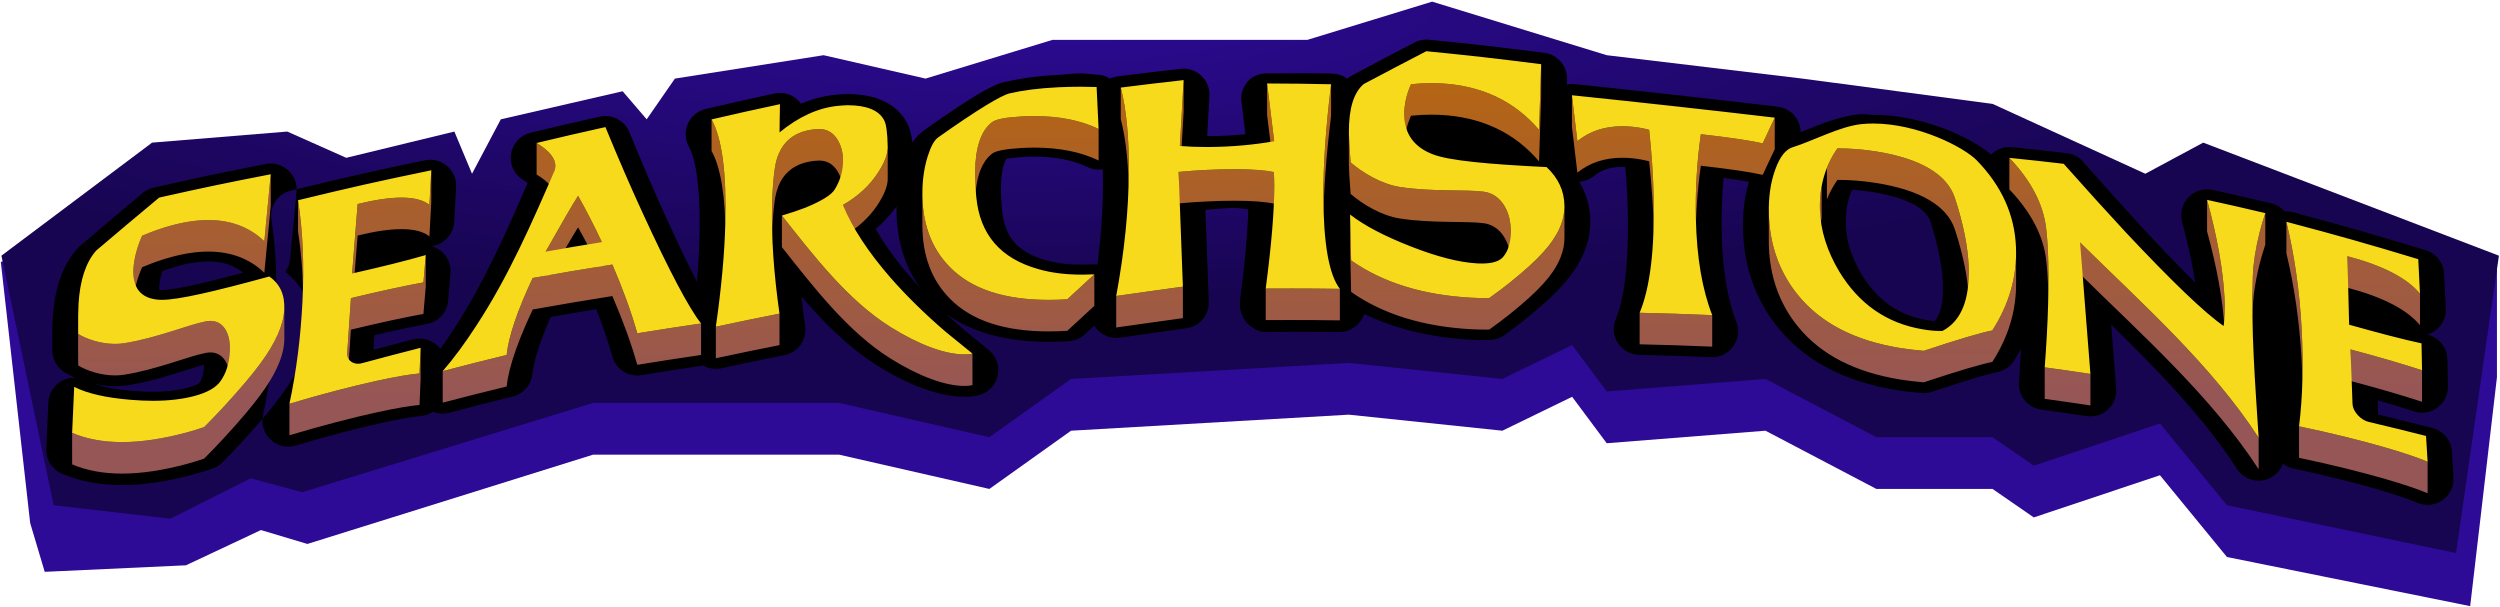 <?xml version="1.0" encoding="UTF-8" standalone="no"?>
<svg width="1186px" height="288px" viewBox="0 0 1186 288" version="1.1" xmlns="http://www.w3.org/2000/svg" xmlns:xlink="http://www.w3.org/1999/xlink">
    <!-- Generator: Sketch 3.8.2 (29753) - http://www.bohemiancoding.com/sketch -->
    <title>searchstone</title>
    <desc>Created with Sketch.</desc>
    <defs>
        <radialGradient cx="40.855%" cy="0%" fx="40.855%" fy="0%" r="53.142%" id="radialGradient-1">
            <stop stop-color="#2D0B97" offset="0%"></stop>
            <stop stop-color="#180552" offset="100%"></stop>
        </radialGradient>
        <linearGradient x1="48.366%" y1="-15.293%" x2="50.583%" y2="77.867%" id="linearGradient-2">
            <stop stop-color="#BD6901" offset="0%"></stop>
            <stop stop-color="#965656" offset="100%"></stop>
        </linearGradient>
    </defs>
    <g id="Page-1" stroke="none" stroke-width="1" fill="none" fill-rule="evenodd">
        <g id="Desktop-HD" transform="translate(-243, -132)">
            <g id="searchstone" transform="translate(243, 132)">
                <polygon id="Stroke-1" fill="#2D0B97" points="136.281 86.951 72.155 92.203 0.391 124.352 14.313 248.115 21.214 271.277 88.218 268.176 123.792 251.456 145.826 258.05 281.316 215.704 398.119 215.704 469.364 231.955 508.103 204.328 639.862 196.719 712.717 204.328 745.817 188.237 762.225 210.268 837.531 204.328 890.161 231.955 945.265 231.955 964.824 245.464 1024.677 225.455 1056.467 264.242 1171.852 287.547 1184.547 179.008 1184.547 124.352 1045.205 92.203 1017.732 106.96 945.265 73.82 855.014 61.819 762.225 50.724 679.398 25.319 620.221 43.451 499.288 43.451 439.056 61.819 390.71 50.724 320.175 61.819 306.789 81.143 295.379 67.827 237.583 81.143 223.924 106.96 215.549 86.951 164.248 99.407"></polygon>
                <polygon id="Stroke-1" fill="url(#radialGradient-1)" points="136.281 62.413 72.155 67.665 0.672 121.29 25.438 239.704 80.851 246.092 118.88 226.918 143.37 233.512 281.316 191.166 398.119 191.166 469.364 207.418 508.103 179.791 639.862 172.182 712.717 179.791 745.817 163.699 762.225 185.73 837.531 179.791 890.161 207.418 945.265 207.418 964.824 220.927 1024.677 200.918 1056.467 239.704 1165.141 262.375 1185.484 121.29 1045.205 67.665 1017.732 82.422 945.265 49.282 855.014 37.281 762.225 26.186 679.398 0.781 620.221 18.913 499.288 18.913 439.056 37.281 390.71 26.186 320.175 37.281 306.789 56.605 295.379 43.289 237.583 56.605 223.924 82.422 215.549 62.413 164.248 74.869"></polygon>
                <path d="M54.613,183.199 C56.823,183.199 59.004,183.028 61.094,182.686 C71.304,181.025 81.017,177.926 88.821,175.436 C91.711,174.513 94.494,173.625 96.79,172.984 C96.792,173.32 96.785,173.693 96.763,174.108 C96.593,177.3 95.869,179.833 94.607,181.636 C94.39,181.825 93.064,182.885 89.096,183.958 C84.423,185.219 78.843,185.859 72.515,185.859 C69.563,185.859 66.4,185.719 63.11,185.442 C53.965,184.677 48.071,183.327 44.311,182.019 C47.73,182.787 51.232,183.199 54.613,183.199 M76.982,128.613 C79.398,127.707 81.768,126.929 84.064,126.286 C89.472,124.775 94.444,124.009 98.843,124.009 C105.527,124.012 110.957,125.769 115.372,129.373 C102.418,132.85 83.639,137.603 76.722,137.603 C76.542,137.603 76.375,137.601 76.221,137.591 C75.97,137.574 75.759,137.552 75.582,137.525 C75.54,137.115 75.518,136.531 75.565,135.738 C75.69,133.574 76.164,131.189 76.982,128.613 M128.446,77.574 C127.66,77.574 126.869,77.647 126.086,77.802 C104.586,82.01 94.128,84.216 72.793,89.048 C70.884,89.48 69.109,90.361 67.611,91.617 C55.546,101.739 49.67,106.717 37.669,116.984 C37.232,117.357 36.822,117.762 36.443,118.191 C29.707,125.827 25.852,136.914 24.99,151.141 C24.798,154.294 24.739,159.253 24.808,166.303 C24.848,170.548 27.082,174.469 30.714,176.672 C32.242,177.6 33.882,178.441 35.601,179.19 C35.468,179.185 35.333,179.182 35.201,179.182 C33.077,179.182 30.957,179.732 29.059,180.827 C25.43,182.922 23.121,186.723 22.935,190.907 L21.957,212.912 C21.729,218.021 24.695,222.732 29.4,224.742 C37.774,228.312 47.359,230.125 57.894,230.125 C68.078,230.125 79.511,228.423 91.878,225.063 C94.918,224.239 97.961,223.297 100.925,222.261 C102.7,221.643 104.311,220.622 105.63,219.282 C109.299,215.557 112.737,211.938 115.853,208.525 C123.679,199.902 129.414,193.054 133.404,187.56 C142.112,175.74 146.611,165.13 147.107,155.187 C147.657,144.211 143.48,134.963 135.329,129.054 C136.587,127.317 137.392,125.248 137.603,123.03 L140.668,91.008 C141.036,87.153 139.563,83.353 136.69,80.751 C134.411,78.688 131.467,77.574 128.446,77.574 M1083.049,219.955 C1081.791,223.413 1079.005,226.22 1075.337,227.423 C1074.074,227.838 1072.783,228.037 1071.508,228.037 C1067.417,228.037 1063.488,225.988 1061.182,222.408 C1045.264,197.696 1023.431,175.464 1001.568,154.077 C1002.27,163.112 1002.987,172.269 1003.927,184.313 C1004.22,188.042 1002.793,191.698 1000.055,194.248 C997.766,196.378 994.77,197.536 991.688,197.536 C991.079,197.536 990.468,197.492 989.859,197.401 C981.217,196.101 976.988,195.49 968.325,194.29 C961.898,193.401 957.274,187.669 957.768,181.206 C958.179,175.795 958.519,170.574 958.786,165.552 C957.769,167.421 956.674,169.272 955.501,171.106 C953.692,173.938 950.796,175.903 947.496,176.544 C945.21,176.988 937.619,178.787 916.559,185.868 C915.294,186.293 913.971,186.511 912.642,186.511 C912.313,186.511 911.984,186.499 911.652,186.472 C907.537,186.141 903.473,185.655 899.573,185.022 C874.967,181.022 856.068,171.038 843.396,155.326 C832.911,142.323 827.351,126.769 826.872,109.062 C826.649,100.827 827.602,93.189 829.708,86.263 C827.116,85.782 823.249,85.145 817.661,84.389 C816.88,93.144 816.588,102.025 816.794,110.922 C817.187,127.856 819.517,141.93 823.721,152.759 C825.217,156.619 824.667,160.972 822.255,164.338 C819.945,167.563 816.222,169.464 812.273,169.464 C812.103,169.464 811.929,169.462 811.757,169.454 C798.027,168.878 791.316,168.659 777.562,168.331 C773.512,168.235 769.772,166.152 767.565,162.761 C765.354,159.372 764.959,155.112 766.509,151.373 C770.791,141.035 772.714,124.028 772.225,100.82 C772.083,94.035 771.688,86.794 771.042,79.202 C770.556,79.182 770.077,79.17 769.61,79.17 C764.087,79.17 759.667,80.591 756.101,83.513 C754.115,85.142 751.708,86.076 749.234,86.261 C752.559,91.819 754.335,98.019 754.442,104.599 C754.616,115.143 750.164,125.49 741.294,135.266 C737.311,139.749 731.606,144.983 723.819,151.297 C720.713,153.797 717.292,156.383 713.652,158.984 C711.644,160.422 709.247,161.22 706.779,161.274 C705.919,161.293 705.055,161.301 704.186,161.301 C701.966,161.301 699.694,161.239 697.428,161.114 C678.419,160.074 661.603,155.988 647.232,148.937 C647.052,149.46 646.836,149.973 646.584,150.471 C644.494,154.603 640.255,157.513 635.629,157.513 L635.472,157.513 C625.899,157.513 619.858,157.408 613.181,157.408 C609.417,157.408 605.394,157.513 600.525,157.513 L600.456,157.513 C596.934,157.513 593.582,155.491 591.252,152.851 C588.904,150.196 587.821,146.145 588.281,142.634 C590.606,124.851 591.912,110.119 592.18,99.285 C590.321,99.212 588.18,98.623 585.717,98.623 L584.843,98.623 C580.68,98.623 576.331,99.317 571.835,99.558 C572.385,114.398 572.778,125.487 573.438,143.11 C573.674,149.379 569.136,154.817 562.921,155.712 C560.578,156.051 557.589,156.466 553.952,156.971 C548.096,157.786 540.542,158.836 531.291,160.173 C530.704,160.259 530.117,160.301 529.533,160.301 C526.223,160.301 523.023,158.961 520.69,156.544 C520.081,155.912 519.548,155.224 519.095,154.493 C517.789,155.708 516.387,157.013 514.712,158.575 C512.632,160.514 509.943,161.669 507.104,161.848 C503.801,162.055 500.555,162.158 497.456,162.158 C477.265,162.158 460.949,157.679 448.808,148.828 C451.292,151.142 453.867,153.454 456.529,155.761 C460.599,159.148 464.813,162.605 469.054,166.038 C472.614,168.921 474.272,173.541 473.353,178.027 C472.437,182.51 469.098,186.112 464.695,187.369 C463.342,187.754 461.844,187.999 460.112,188.119 C459.258,188.178 458.376,188.21 457.492,188.21 C445.847,188.21 431.479,183.04 415.944,173.262 C402.467,164.779 390.761,153.006 380.209,140.688 C380.69,145.247 381.27,149.931 381.948,154.731 C382.859,161.172 378.581,167.201 372.198,168.477 C360.129,170.891 354.237,172.116 342.185,174.719 C341.323,174.906 340.454,174.997 339.589,174.997 C337.482,174.997 335.407,174.453 333.571,173.422 C322.018,175.129 316.112,176.052 304.321,177.982 C303.65,178.093 302.982,178.147 302.324,178.147 C296.907,178.147 292.02,174.554 290.512,169.19 C288.525,162.121 285.959,154.578 282.855,146.674 C275.292,147.911 269.275,148.942 261.238,150.375 C254.983,164.656 253.033,172.952 252.545,177.518 C251.997,182.647 248.294,186.884 243.284,188.124 C231.153,191.12 225.237,192.631 213.141,195.821 C212.099,196.096 211.048,196.228 210.007,196.228 C208.407,196.228 206.835,195.915 205.376,195.322 C203.695,196.46 201.713,197.193 199.567,197.38 C196.686,197.632 191.097,198.408 180.827,200.673 C168.694,203.347 155.067,206.949 140.321,211.381 C139.159,211.729 137.968,211.899 136.787,211.899 C133.747,211.899 130.765,210.77 128.467,208.655 C125.274,205.715 123.872,201.313 124.776,197.071 C126.487,189.061 127.859,180.725 128.884,172.133 C127.367,174.77 125.561,177.51 123.466,180.353 C119.721,185.508 114.161,192.126 106.782,200.258 C103.727,203.605 100.424,207.077 96.878,210.679 C94.189,211.617 91.451,212.466 88.656,213.224 C77.348,216.296 67.09,217.857 57.894,217.857 C49.019,217.857 41.129,216.404 34.223,213.457 C34.614,204.655 34.81,200.253 35.201,191.451 C41.377,194.656 50.328,196.683 62.086,197.669 C65.72,197.974 69.197,198.128 72.515,198.128 C79.917,198.128 86.517,197.363 92.298,195.802 C98.238,194.197 102.339,191.903 104.508,188.895 C107.229,185.113 108.727,180.368 109.024,174.753 C109.267,170.148 108.513,166.413 106.74,163.721 C105.092,161.226 102.725,159.94 99.8,159.94 C99.108,159.94 98.383,160.014 97.629,160.158 C89.373,161.751 74.553,168.067 59.119,170.577 C57.634,170.82 56.121,170.93 54.613,170.93 C47.948,170.93 41.34,168.766 37.084,166.185 C37.02,159.469 37.074,154.701 37.246,151.884 C37.941,140.403 40.746,131.869 45.655,126.303 C57.597,116.088 63.567,111.031 75.506,101.012 C96.613,96.235 107.202,93.999 128.446,89.843 C127.221,102.649 126.609,109.053 125.381,121.862 C118.412,115.146 109.564,111.743 98.845,111.74 C93.315,111.74 87.286,112.646 80.759,114.471 C76.442,115.679 71.987,117.271 67.4,119.254 C64.954,124.932 63.586,130.198 63.306,135.029 C62.773,144.253 66.882,149.261 75.398,149.83 C75.808,149.86 76.25,149.872 76.722,149.872 C84.813,149.872 101.858,145.845 127.744,138.72 C128.998,139.582 130.088,140.555 131.012,141.637 C131.271,128.132 130.514,115.584 128.749,104.242 C127.769,97.945 131.772,91.948 137.966,90.437 C163.438,84.219 175.926,81.392 201.593,76.045 C202.425,75.871 203.265,75.787 204.1,75.787 C207.007,75.787 209.851,76.818 212.098,78.747 C214.991,81.228 216.565,84.911 216.361,88.712 L215.475,105.218 C215.229,109.817 212.471,113.924 208.265,115.799 C207.145,116.297 205.983,116.621 204.81,116.773 C206.401,117.225 207.909,117.997 209.23,119.075 C212.368,121.634 214.041,125.577 213.699,129.611 L212.594,142.668 C212.13,148.174 208.036,152.689 202.599,153.698 C195.171,155.074 186.797,156.848 177.613,158.99 L177.146,165.942 C183.199,164.313 188.202,163.005 195.959,161.01 C196.971,160.75 198,160.622 199.021,160.622 C201.804,160.622 204.539,161.567 206.75,163.356 C207.554,164.007 208.264,164.749 208.869,165.561 C211.14,162.415 213.441,159.025 215.761,155.402 C229.854,133.672 240.313,109.946 250.283,86.819 C249.757,86.417 249.062,85.931 248.151,85.371 C243.92,82.783 241.666,77.902 242.437,73.004 C243.208,68.107 246.855,64.156 251.675,62.988 C264.855,59.798 271.301,58.294 284.53,55.33 C285.429,55.129 286.33,55.03 287.221,55.03 C292.121,55.03 296.671,57.975 298.586,62.672 C304.627,77.483 310.391,90.89 315.722,102.548 C321.89,116.108 326.772,126.186 330.616,133.675 C331.231,126.569 331.626,119.842 331.797,113.537 C332.588,84.528 329.02,73.545 326.822,69.58 C324.958,66.216 324.779,62.172 326.341,58.658 C327.903,55.142 331.024,52.563 334.774,51.687 C347.885,48.632 354.294,47.194 367.432,44.36 C368.291,44.173 369.161,44.082 370.023,44.082 C372.854,44.082 375.629,45.066 377.851,46.904 C378.674,47.582 379.394,48.359 380.003,49.208 C385.309,46.948 390.692,45.535 396.122,44.976 C397.998,44.782 399.864,44.669 401.669,44.622 C401.767,44.62 401.866,44.639 401.964,44.639 L402.114,44.639 C419.156,44.639 426.72,51.802 430.069,57.927 C431.447,60.351 432.343,63.38 432.862,67.581 C434.299,65.402 435.926,63.662 437.782,62.301 C437.824,62.269 437.866,62.181 437.91,62.151 C467.172,41.267 473.456,39.655 476.143,39.017 C483.11,37.361 491.889,36.011 501.532,35.55 C505.213,35.373 508.919,34.824 512.546,34.824 L512.549,34.824 C515.265,34.824 518.005,35.334 520.692,35.435 C522.828,35.513 524.825,36.186 526.547,37.287 C527.676,36.765 528.889,36.413 530.149,36.252 C542.197,34.714 548.086,34.01 560.143,32.66 C560.6,32.609 561.057,32.584 561.511,32.584 C564.632,32.584 567.658,33.779 569.949,35.946 C572.574,38.429 573.974,41.945 573.77,45.552 L572.694,64.572 C573.075,64.569 573.455,64.589 573.839,64.584 C579.592,64.527 585.275,64.248 590.832,63.671 C590.248,58.879 589.697,54.435 588.926,48.092 C588.502,44.595 589.599,41.248 591.942,38.618 C594.272,36 597.612,34.824 601.116,34.824 L601.168,34.824 C613.444,34.824 619.438,34.64 631.719,34.888 C634.438,34.944 637.038,35.707 639.131,37.295 C639.135,37.292 639.14,37.288 639.144,37.284 C639.785,36.749 640.48,36.281 641.214,35.888 C653.166,29.493 659.003,26.409 670.958,20.174 C672.718,19.256 674.668,18.78 676.64,18.78 C677.045,18.78 677.451,18.8 677.856,18.842 C699.905,21.033 710.666,22.257 732.679,25.079 C738.953,25.884 743.59,31.319 743.388,37.638 L743.312,40.052 C744.102,39.893 744.912,39.811 745.728,39.811 C746.153,39.811 746.581,39.833 747.008,39.878 C778.898,43.212 811.325,46.827 843.387,50.615 C847.296,51.079 850.746,53.386 852.667,56.821 C853.686,58.647 854.207,60.674 854.221,62.708 C855.022,62.393 855.84,62.064 856.667,61.724 C864.616,58.458 873.624,55.038 881.97,54.216 C884.132,54.002 886.374,54.454 888.633,54.454 L888.635,54.454 C911.38,54.454 934.494,64.694 944.564,73.329 C946.838,71.065 949.946,69.75 953.227,69.75 C953.645,69.75 954.065,69.773 954.487,69.814 C964.938,70.889 970.036,71.448 980.458,72.666 C983.469,73.019 986.244,74.472 988.248,76.746 C999.144,89.113 1008.704,99.753 1017.431,109.222 C1026.618,119.079 1034.631,127.382 1041.433,134.103 C1040.105,125.368 1038.017,115.729 1035.191,105.284 C1034.069,101.139 1035.196,96.71 1038.162,93.606 C1040.505,91.155 1043.727,89.81 1047.042,89.81 C1047.926,89.81 1048.818,89.906 1049.702,90.102 C1060.897,92.585 1066.354,93.837 1077.51,96.487 C1080.004,97.079 1082.227,98.43 1083.892,100.322 C1084.152,100.305 1084.413,100.297 1084.675,100.297 C1085.733,100.297 1086.799,100.434 1087.847,100.714 C1113.264,107.511 1125.616,111.042 1150.792,118.707 C1155.743,120.214 1159.217,124.663 1159.475,129.83 L1160.155,143.424 L1160.3,146.32 C1160.566,151.62 1157.393,156.491 1152.432,158.39 C1152.111,158.513 1151.784,158.623 1151.455,158.719 C1156.973,159.953 1160.939,164.797 1161.047,170.453 L1161.246,180.67 L1161.295,183.291 C1161.371,187.264 1159.517,191.03 1156.317,193.391 C1154.178,194.973 1151.612,195.795 1149.019,195.795 C1147.735,195.795 1146.443,195.594 1145.193,195.184 C1139.918,193.457 1134.159,191.685 1127.966,189.887 L1128.214,196.679 C1138.177,199.061 1143.533,200.386 1153.95,203.036 C1159.122,204.354 1162.852,208.862 1163.173,214.186 L1163.552,220.439 L1163.92,226.509 C1164.175,230.752 1162.216,234.825 1158.741,237.277 C1156.636,238.759 1154.159,239.519 1151.661,239.519 C1150.036,239.519 1148.4,239.195 1146.855,238.54 C1143.928,237.294 1138.3,235.186 1128.121,232.217 C1116.159,228.728 1102.704,225.4 1088.127,222.331 C1086.214,221.927 1084.493,221.096 1083.049,219.955 Z M523.163,80.304 C522.51,80.411 521.849,80.464 521.188,80.464 C519.368,80.464 517.541,80.059 515.847,79.239 C509.086,75.976 500.651,74.32 490.774,74.32 C488.998,74.32 487.149,74.374 485.278,74.479 C481.013,74.722 478.677,75.09 477.533,75.328 C476.386,76.967 474.954,81.043 474.844,88.871 C474.8,91.982 474.972,95.56 475.36,99.532 C476.597,112.527 482.773,119.668 496.118,123.442 C500.94,124.855 506.763,125.572 513.42,125.572 C515.066,125.572 516.787,125.528 518.54,125.442 C518.744,125.429 518.948,125.425 519.152,125.425 C519.652,125.425 520.147,125.455 520.635,125.515 C522.294,112.628 523.168,100.309 523.241,88.712 C523.259,85.805 523.233,83.002 523.163,80.304 Z M436.684,136.741 C434.941,134.871 433.265,133.007 431.658,131.15 C424.856,123.286 419.431,115.73 415.451,108.59 C419.231,105.415 422.524,101.875 425.306,97.993 C425.126,113.217 428.947,126.214 436.684,136.741 Z M883.093,130.084 C878.316,121.977 875.883,114.247 875.652,106.461 C875.47,100.361 876.46,94.916 878.66,89.977 C881.641,90.183 884.667,90.527 887.707,91.005 C903.681,93.523 913.639,98.501 915.751,105.024 C919.363,116.188 921.355,126.067 921.664,134.388 C921.9,140.706 921.34,148.509 917.76,152.359 C916.652,152.256 915.444,152.094 914.14,151.874 C900.757,149.621 890.602,142.493 883.093,130.084 Z" id="Combined-Shape" fill="#000000"></path>
                <path d="M945.149,171.706 C947.852,167.513 950.067,163.249 951.795,158.906 C953.411,154.85 954.601,150.728 955.372,146.535 L955.372,146.531 C956.079,142.69 956.43,138.793 956.43,134.832 L956.43,119.881 C956.43,123.841 956.078,127.743 955.371,131.586 L955.371,131.59 C954.6,135.779 953.409,139.9 951.794,143.954 L951.794,143.957 C950.066,148.297 947.851,152.564 945.148,156.756 C940.174,157.721 929.389,160.835 912.638,166.422 L912.638,181.375 C929.39,175.785 940.176,172.674 945.149,171.707 L945.149,171.706 L945.149,171.706 Z M806.883,78.617 C821.271,80.239 831.04,81.751 836.234,82.956 L836.234,68.005 C831.04,66.8 821.271,65.286 806.883,63.664 L806.883,63.666 C805.267,74.973 804.452,86.476 804.452,98.145 L804.452,113.096 C804.452,101.429 805.267,89.926 806.883,78.617 L806.883,78.617 Z M866.69,94.58 C867.925,91.482 869.497,88.529 871.407,85.717 L871.407,70.766 C869.496,73.578 867.924,76.533 866.689,79.629 L866.689,79.632 C866.69,79.631 866.69,79.63 866.69,79.629 L866.69,94.58 L866.69,94.58 Z M866.689,94.581 L866.689,79.632 L866.689,94.581 Z M604.325,96.568 C600.153,95.709 594.014,95.228 585.866,95.228 C585.51,95.228 585.151,95.23 584.788,95.233 C576.853,95.252 568.3,95.67 559.128,96.504 L559.128,81.55 C559.327,81.532 559.526,81.515 559.725,81.497 L559.725,69.253 C560.454,56.761 560.808,50.514 561.515,37.997 L561.515,52.948 C560.861,64.521 560.509,70.735 559.884,81.483 C568.77,80.696 577.072,80.301 584.788,80.279 C585.151,80.277 585.51,80.277 585.866,80.277 C594.014,80.277 600.153,80.755 604.325,81.617 L604.325,81.621 C604.436,83.505 604.502,85.783 604.502,88.434 L604.502,103.384 C604.502,100.734 604.436,98.455 604.325,96.568 L604.325,96.568 Z M367.778,93.591 C368.122,91.719 368.608,89.995 369.236,88.417 L369.236,73.466 C368.607,75.044 368.121,76.771 367.777,78.646 L367.777,78.65 C367.721,78.955 367.67,79.265 367.621,79.577 C366.869,84.509 366.427,90.362 366.273,97.026 C366.221,98.955 366.196,100.915 366.196,102.908 L366.196,117.861 C366.196,115.866 366.221,113.906 366.273,111.977 C366.427,105.315 366.869,99.463 367.621,94.531 C367.67,94.214 367.721,93.905 367.778,93.596 L367.778,93.591 L367.778,93.591 Z M369.84,72.083 C369.898,69.717 369.953,67.496 370.03,64.368 L370.03,49.417 C369.897,54.81 369.831,57.505 369.698,62.898 L369.698,72.385 C369.536,72.737 369.382,73.097 369.236,73.465 L369.236,88.418 C369.81,86.973 370.503,85.655 371.316,84.46 L371.316,69.509 C370.77,70.31 370.278,71.168 369.84,72.083 L369.84,72.083 Z M391.069,61.495 L391.069,76.446 C393.744,77.061 395.932,78.791 397.589,81.684 C399.144,84.413 399.939,87.596 399.939,91.232 L399.939,76.281 C399.939,72.645 399.144,69.462 397.589,66.734 C395.932,63.841 393.744,62.108 391.07,61.495 C390.419,61.313 389.599,61.217 388.607,61.217 C387.914,61.217 387.136,61.264 386.274,61.362 C379.501,62.086 374.499,64.827 371.316,69.509 L371.316,84.462 C374.499,79.78 379.501,77.037 386.274,76.316 C387.136,76.215 387.914,76.168 388.607,76.168 C389.599,76.168 390.419,76.266 391.07,76.446 L391.07,61.495 L391.069,61.495 Z M420.917,87.066 C421.059,86.296 421.13,85.559 421.13,84.851 L421.13,69.9 C421.13,70.607 421.059,71.348 420.916,72.119 L420.916,72.121 C420.712,73.234 420.359,74.411 419.866,75.653 L419.866,90.604 C420.36,89.36 420.713,88.182 420.917,87.068 L420.917,87.066 L420.917,87.066 Z M465.174,65.602 C465.778,64.089 466.485,62.734 467.295,61.54 C468.272,60.101 469.4,58.896 470.679,57.922 C472.425,56.585 477.044,55.687 484.581,55.247 C486.678,55.132 488.723,55.073 490.72,55.073 C502.608,55.073 512.76,57.132 521.18,61.166 L521.18,76.117 C512.76,72.083 502.608,70.024 490.72,70.024 C488.723,70.024 486.678,70.083 484.581,70.201 C477.044,70.637 472.425,71.538 470.679,72.873 C469.4,73.847 468.273,75.054 467.296,76.489 C466.486,77.684 465.778,79.038 465.175,80.552 C464.443,82.395 463.863,84.471 463.438,86.785 L463.438,71.834 C463.863,69.521 464.442,67.443 465.174,65.603 L465.174,65.602 Z M240.339,183.343 C240.465,182.184 240.644,180.966 240.879,179.689 L240.879,179.683 C241.889,174.207 243.907,167.667 246.931,160.069 C248.566,155.963 250.494,151.549 252.716,146.829 L252.716,131.878 C250.494,136.599 248.566,141.013 246.93,145.118 C243.905,152.718 241.887,159.259 240.878,164.738 L240.878,164.745 C240.643,166.019 240.464,167.236 240.339,168.394 C228.183,171.355 222.128,172.911 210.016,176.069 L210.016,191.02 C222.128,187.864 228.183,186.306 240.339,183.347 C240.339,183.347 240.339,183.347 240.339,183.347 L240.339,183.343 L240.339,183.343 Z M285.536,126.295 L285.536,114.868 C281.669,106.67 277.889,99.351 274.243,92.905 L274.243,107.858 C277.397,113.431 280.65,119.662 283.974,126.546 C275.51,127.91 269.216,128.966 261.067,130.397 C267.644,118.799 272.03,111.297 274.243,107.856 L274.243,92.905 C271.789,96.718 266.662,105.53 258.838,119.384 L258.838,130.789 C256.925,131.127 254.899,131.487 252.716,131.877 L252.716,146.83 C267.811,144.133 275.37,142.862 290.509,140.45 L290.509,125.499 C288.758,125.778 287.108,126.042 285.536,126.295 L285.536,126.295 Z M167.03,141.301 L167.03,129.752 C168.068,116.559 168.599,109.982 169.659,96.788 L169.659,96.785 C177.95,94.748 184.882,93.747 190.457,93.747 C196.454,93.747 200.876,94.907 203.718,97.18 L203.718,112.13 C200.876,109.858 196.454,108.7 190.457,108.7 C184.882,108.7 177.95,109.699 169.66,111.738 C168.696,123.724 168.17,130.249 167.303,141.235 C180.599,138.025 191.794,135.636 200.867,133.96 L200.867,148.911 C191.606,150.621 180.136,153.078 166.477,156.388 L166.477,141.434 C166.662,141.39 166.846,141.345 167.03,141.301 L167.03,141.301 Z M96.88,202.59 C100.416,199.017 103.731,195.575 106.781,192.245 C114.163,184.177 119.732,177.601 123.467,172.494 C124.317,171.351 125.12,170.223 125.873,169.114 C128.759,164.867 130.946,160.87 132.444,157.111 C133.379,154.766 134.042,152.518 134.44,150.36 L134.44,150.356 C134.656,149.18 134.793,148.034 134.85,146.916 C134.872,146.462 134.884,146.017 134.884,145.578 L134.884,160.529 C134.884,160.968 134.872,161.415 134.85,161.866 C134.794,162.984 134.656,164.13 134.441,165.301 L134.441,165.306 C134.043,167.465 133.38,169.718 132.444,172.063 C130.946,175.821 128.759,179.82 125.873,184.065 C125.12,185.176 124.317,186.302 123.467,187.448 C119.732,192.554 114.163,199.13 106.781,207.196 C103.731,210.528 100.416,213.968 96.88,217.54 C94.184,218.486 91.443,219.318 88.659,220.086 C77.35,223.128 67.095,224.677 57.901,224.677 C49.021,224.677 41.129,223.234 34.223,220.304 L34.223,205.353 C41.129,208.28 49.021,209.723 57.901,209.723 C67.095,209.723 77.35,208.177 88.659,205.132 C91.443,204.367 94.183,203.532 96.88,202.59 L96.88,202.59 Z M128.441,82.669 L128.441,97.62 C127.225,110.313 126.606,116.668 125.391,129.382 L125.391,114.431 C126.606,101.718 127.225,95.36 128.441,82.669 L128.441,82.669 Z M125.391,114.43 L125.391,129.381 C118.422,122.731 109.574,119.35 98.852,119.35 C93.322,119.35 87.296,120.248 80.768,122.061 C76.437,123.244 71.994,124.844 67.397,126.795 L67.397,111.844 C71.994,109.893 76.437,108.293 80.768,107.108 C87.296,105.297 93.322,104.397 98.852,104.399 C109.574,104.399 118.422,107.778 125.391,114.43 L125.391,114.43 Z M67.397,111.844 L67.397,126.794 C67.132,127.41 66.877,128.019 66.638,128.623 L66.638,113.669 C66.877,113.066 67.132,112.457 67.397,111.844 L67.397,111.844 Z M66.637,113.669 L66.637,128.62 C65.328,131.908 64.405,135.044 63.855,138.033 L63.855,123.08 C64.405,120.093 65.328,116.958 66.637,113.669 L66.637,113.669 Z M63.855,123.08 L63.855,138.031 C63.578,139.55 63.396,141.027 63.307,142.467 C63.278,142.99 63.263,143.5 63.263,143.996 L63.263,129.045 C63.263,128.549 63.278,128.039 63.307,127.516 C63.396,126.076 63.578,124.596 63.855,123.08 L63.855,123.08 Z M37.096,158.422 L37.096,173.373 C37.077,171.432 37.067,169.653 37.067,168.039 L37.067,153.088 C37.067,154.7 37.077,156.479 37.096,158.422 L37.096,158.422 Z M109.058,165.296 L109.058,180.247 C109.058,176.432 108.29,173.288 106.738,170.942 C105.097,168.467 102.74,167.191 99.827,167.191 C99.125,167.191 98.393,167.264 97.632,167.411 C89.366,168.992 74.558,175.259 59.109,177.737 C57.614,177.98 56.094,178.093 54.579,178.093 C47.934,178.093 41.342,175.943 37.097,173.374 L37.097,158.423 C41.342,160.992 47.934,163.142 54.579,163.142 C56.094,163.142 57.614,163.029 59.109,162.784 C74.558,160.308 89.366,154.038 97.632,152.461 C98.393,152.311 99.125,152.237 99.827,152.237 C102.74,152.237 105.097,153.516 106.738,155.989 C108.29,158.337 109.058,161.478 109.058,165.296 L109.058,165.296 Z M204.602,80.784 L204.602,95.735 C204.248,102.289 204.071,105.577 203.718,112.131 L203.718,97.18 C204.071,90.626 204.248,87.338 204.602,80.784 L204.602,80.784 Z M143.847,128.834 L143.847,143.784 C143.847,131.668 143.027,120.378 141.391,109.939 L141.391,94.989 C143.027,105.427 143.847,116.717 143.847,128.834 L143.847,128.834 Z M201.972,121.006 L201.972,135.957 C201.53,141.154 201.309,143.74 200.867,148.913 L200.867,133.96 C201.309,128.787 201.53,126.201 201.972,121.006 L201.972,121.006 Z M166.477,141.435 L166.477,156.386 C165.77,166.863 165.416,172.08 164.709,182.558 L164.709,167.607 C165.416,157.129 165.77,151.912 166.477,141.435 L166.477,141.435 Z M164.709,167.607 L164.709,182.557 C164.704,182.66 164.702,182.761 164.702,182.859 L164.702,167.906 C164.702,167.808 164.704,167.707 164.709,167.607 L164.709,167.607 Z M199.541,164.998 L199.541,179.949 C199.32,184.817 199.209,187.249 199.01,192.115 L199.01,177.164 C199.209,172.298 199.32,169.864 199.541,164.998 L199.541,164.998 Z M199.01,177.164 L199.01,192.114 C194.457,192.509 187.694,193.65 178.699,195.623 C166.742,198.254 152.929,201.826 137.303,206.494 L137.303,191.543 C152.929,186.873 166.742,183.3 178.699,180.67 C187.694,178.697 194.457,177.559 199.01,177.164 L199.01,177.164 Z M263.439,78.64 L263.439,93.59 C263.439,89.988 260.478,86.384 254.572,82.782 L254.572,67.828 C260.478,71.433 263.439,75.035 263.439,78.64 L263.439,78.64 Z M332.59,153.446 L332.59,168.397 C320.478,170.174 314.423,171.116 302.333,173.067 L302.333,158.116 C314.423,156.165 320.478,155.223 332.59,153.446 L332.59,153.446 Z M302.333,158.115 L302.333,173.066 C299.46,162.92 295.504,152.025 290.509,140.451 L290.509,125.5 C295.504,137.072 299.46,147.966 302.333,158.115 L302.333,158.115 Z M463.438,71.834 L463.438,86.785 C462.913,89.653 462.621,92.885 462.567,96.482 C462.564,96.831 462.562,97.184 462.562,97.542 L462.562,82.589 C462.562,82.231 462.564,81.877 462.567,81.529 C462.621,77.934 462.913,74.702 463.438,71.834 L463.438,71.834 Z M419.865,75.652 L419.865,90.603 C419.119,92.475 418.048,94.495 416.663,96.657 C416.454,96.983 416.241,97.307 416.022,97.628 L416.022,82.677 C416.241,82.356 416.454,82.032 416.663,81.703 C418.048,79.542 419.119,77.525 419.865,75.652 L419.865,75.652 Z M416.022,82.676 L416.022,97.627 C412.11,103.386 406.732,108.274 399.866,112.198 L399.866,97.245 C406.732,93.321 412.11,88.433 416.022,82.676 L416.022,82.676 Z M344.199,98.348 L344.199,113.299 C344.199,93.413 341.976,79.505 337.563,71.602 L337.563,56.651 C341.976,64.552 344.199,78.463 344.199,98.348 L344.199,98.348 Z M519.147,130.146 L519.147,145.097 C514.019,149.811 511.456,152.179 506.328,156.934 L506.328,141.983 C511.456,137.226 514.019,134.86 519.147,130.146 L519.147,130.146 Z M506.328,141.983 L506.328,156.934 C503.285,157.123 500.336,157.218 497.485,157.218 C476.744,157.218 461.079,152.213 450.743,141.789 C441.942,132.931 437.581,121.221 437.581,106.756 L437.581,91.806 C437.581,106.268 441.942,117.98 450.743,126.836 C461.079,137.262 476.744,142.265 497.485,142.265 C500.336,142.265 503.285,142.172 506.328,141.983 L506.328,141.983 Z M369.787,148.778 L369.787,163.729 C357.697,166.119 351.664,167.368 339.596,169.954 L339.596,155.003 C351.664,152.417 357.697,151.168 369.787,148.778 L369.787,148.778 Z M461.33,167.738 L461.33,182.689 C460.822,182.844 460.136,182.954 459.252,183.018 C458.685,183.057 458.101,183.077 457.504,183.077 C448.639,183.077 436.432,178.814 422.498,170.108 C402.275,157.484 385.854,136.089 370.936,117.217 L370.936,102.264 C385.854,121.138 402.275,142.53 422.498,155.158 C436.432,163.864 448.639,168.126 457.504,168.126 C458.101,168.126 458.685,168.106 459.252,168.067 C460.136,168.001 460.822,167.893 461.33,167.738 L461.33,167.738 Z M604.48,67.018 L604.48,81.969 C603.132,70.989 602.469,65.509 601.12,54.548 L601.12,39.597 C602.469,50.556 603.132,56.038 604.48,67.018 L604.48,67.018 Z M535.53,79.665 L535.53,94.616 C535.53,79.008 534.246,66.31 531.7,56.499 L531.7,41.548 C534.246,51.356 535.53,64.057 535.53,79.665 L535.53,79.665 Z M631.466,39.97 L631.466,54.921 C629.032,74.831 627.794,92.201 627.794,106.99 L627.794,92.037 C627.794,77.248 629.032,59.88 631.466,39.97 L631.466,39.97 Z M635.621,137.029 L635.621,151.98 C626.25,151.865 620.002,151.815 612.707,151.815 C609.06,151.815 605.15,151.828 600.458,151.85 L600.458,136.896 C605.15,136.874 609.06,136.865 612.707,136.865 C620.002,136.865 626.25,136.911 635.621,137.029 L635.621,137.029 Z M561.162,135.977 L561.162,150.928 C555.062,151.806 544.519,153.207 529.535,155.357 L529.535,140.403 C544.519,138.256 555.062,136.853 561.162,135.977 L561.162,135.977 Z M669.391,39.948 L669.391,54.899 C669.151,55.436 668.925,55.973 668.711,56.508 L668.711,41.557 C668.925,41.02 669.151,40.485 669.391,39.948 L669.391,39.948 Z M668.711,41.557 L668.711,56.507 C667.797,58.807 667.132,61.089 666.714,63.361 L666.714,48.407 C667.132,46.138 667.797,43.853 668.711,41.557 L668.711,41.557 Z M666.714,48.408 L666.714,63.359 C666.361,65.283 666.186,67.197 666.186,69.101 L666.186,54.15 C666.186,52.243 666.361,50.329 666.714,48.408 L666.714,48.408 Z M731.12,30.457 L731.12,45.408 C730.722,57.858 730.524,64.083 730.126,76.534 L730.126,61.583 C730.524,49.133 730.722,42.907 731.12,30.457 L731.12,30.457 Z M730.126,61.582 L730.126,76.533 C718.434,62.878 702.786,55.426 683.072,54.484 C681.753,54.425 680.422,54.395 679.084,54.395 C675.914,54.395 672.685,54.562 669.391,54.901 L669.391,39.947 C672.685,39.609 675.914,39.444 679.084,39.444 C680.422,39.444 681.753,39.474 683.072,39.53 C702.786,40.475 718.434,47.927 730.126,61.582 L730.126,61.582 Z M640.726,77.035 L640.726,91.986 C640.196,85.236 639.93,80.459 639.908,77.696 L639.908,62.745 C639.93,65.505 640.196,70.285 640.726,77.035 L640.726,77.035 Z M716.713,109.722 L716.713,124.673 C716.713,124.535 716.713,124.393 716.71,124.253 C716.644,119.716 715.605,115.726 713.572,112.438 C711.229,108.647 707.892,106.412 703.825,105.884 C695.36,104.768 679.514,106.017 664.22,103.671 C655.357,102.311 646.45,96.898 640.726,91.988 L640.726,77.035 C646.45,81.945 655.357,87.361 664.22,88.717 C679.514,91.063 695.36,89.814 703.825,90.933 C707.892,91.458 711.229,93.694 713.572,97.487 C715.605,100.775 716.644,104.763 716.71,109.3 C716.713,109.442 716.713,109.582 716.713,109.722 L716.713,109.722 Z M640.969,123.527 L640.969,138.478 C640.792,129.777 640.682,125.436 640.483,116.735 L640.483,101.784 C640.682,110.485 640.792,114.826 640.969,123.527 L640.969,123.527 Z M742.174,97.859 L742.174,112.81 C742.174,114.236 742.043,115.661 741.781,117.089 L741.781,102.138 C742.043,100.708 742.174,99.282 742.174,97.859 L742.174,97.859 Z M741.78,102.138 L741.78,117.089 C741.471,118.77 740.982,120.453 740.309,122.141 L740.309,107.191 C740.982,105.502 741.471,103.819 741.78,102.138 L741.78,102.138 Z M740.308,107.19 L740.308,122.141 C739.417,124.377 738.209,126.622 736.679,128.872 L736.679,113.921 C738.209,111.668 739.417,109.426 740.308,107.19 L740.308,107.19 Z M736.678,113.92 L736.678,128.871 C735.387,130.776 733.864,132.682 732.116,134.599 C728.579,138.566 723.253,143.388 716.114,149.132 C713.175,151.476 709.97,153.888 706.5,156.344 L706.5,141.391 C709.97,138.937 713.175,136.525 716.114,134.179 C723.253,128.437 728.579,123.615 732.116,119.648 C733.864,117.731 735.387,115.822 736.678,113.92 L736.678,113.92 Z M706.499,141.391 L706.499,156.342 C705.834,156.354 705.166,156.359 704.496,156.359 C702.403,156.359 700.277,156.305 698.101,156.19 C675.292,154.963 656.219,149.152 640.969,138.478 L640.969,123.528 C656.219,134.201 675.292,140.01 698.101,141.236 C700.277,141.354 702.403,141.408 704.496,141.408 C705.166,141.408 705.834,141.401 706.499,141.391 L706.499,141.391 Z M782.351,61.56 L782.351,76.511 C779.633,75.812 776.914,75.329 774.218,75.066 C772.644,74.916 771.111,74.843 769.623,74.843 C761.193,74.843 754.101,77.211 748.315,81.905 L748.315,66.951 C754.101,62.26 761.193,59.892 769.623,59.892 C771.111,59.892 772.644,59.966 774.218,60.113 C776.914,60.378 779.633,60.859 782.351,61.56 L782.351,61.56 Z M748.315,66.953 L748.315,81.904 C747.276,73.202 746.768,68.84 745.729,60.139 L745.729,45.188 C746.768,53.889 747.276,58.252 748.315,66.953 L748.315,66.953 Z M841.936,55.818 L841.936,70.769 C839.66,75.637 838.51,78.091 836.234,82.956 L836.234,68.006 C838.51,63.14 839.66,60.683 841.936,55.818 L841.936,55.818 Z M871.662,70.394 L871.662,85.345 C871.576,85.47 871.49,85.595 871.407,85.718 L871.407,70.767 C871.49,70.642 871.576,70.517 871.662,70.394 L871.662,70.394 Z M864.179,88.386 L864.179,103.337 C863.624,106.353 863.347,109.484 863.347,112.733 L863.347,97.779 C863.347,94.533 863.624,91.402 864.179,88.386 L864.179,88.386 Z M784.572,100.325 L784.572,115.276 C784.572,112.996 784.547,110.655 784.496,108.251 C784.297,98.389 783.567,87.823 782.352,76.513 L782.352,61.56 C783.567,72.872 784.297,83.435 784.496,93.3 C784.547,95.702 784.572,98.043 784.572,100.325 L784.572,100.325 Z M933.996,129.246 L933.996,144.197 C933.996,143.277 933.979,142.335 933.944,141.373 C933.591,132.034 931.425,121.183 927.424,108.931 C923.778,97.708 911.158,90.104 889.631,86.727 C883.647,85.805 877.79,85.346 872.061,85.346 L871.663,85.346 L871.663,70.395 C871.796,70.392 871.928,70.392 872.061,70.392 C877.79,70.392 883.647,70.854 889.631,71.774 C911.158,75.15 923.778,82.757 927.424,93.981 C931.425,106.232 933.591,117.083 933.944,126.42 C933.979,127.384 933.996,128.326 933.996,129.246 L933.996,129.246 Z M971.806,132.414 L971.806,147.365 C971.806,142.624 971.717,138.133 971.538,133.898 C971.383,130.105 971.074,126.664 970.742,123.661 C969.527,112.374 963.825,100.91 953.238,89.841 L953.238,74.887 C963.825,85.956 969.527,97.42 970.742,108.71 C971.074,111.711 971.383,115.154 971.538,118.945 C971.717,123.18 971.806,127.67 971.806,132.414 L971.806,132.414 Z M1074.662,101.103 L1074.662,116.054 C1073.646,119.08 1072.74,122.149 1071.944,125.239 C1071.266,127.955 1070.687,130.6 1070.215,133.172 L1070.215,118.218 C1070.687,115.649 1071.266,113.004 1071.944,110.288 C1072.74,107.196 1073.646,104.129 1074.662,101.103 L1074.662,101.103 Z M1070.215,118.219 L1070.215,133.17 C1069.395,137.636 1068.894,141.874 1068.739,145.866 C1068.574,150.273 1068.501,154.69 1068.501,159.114 L1068.501,144.161 C1068.501,139.736 1068.574,135.32 1068.739,130.913 C1068.894,126.923 1069.395,122.683 1070.215,118.219 L1070.215,118.219 Z M1055.434,146.062 L1055.434,161.012 C1055.434,159.427 1055.39,157.761 1055.302,156.014 C1054.616,142.862 1051.854,127.43 1047.036,109.765 L1047.036,94.812 C1051.854,112.479 1054.616,127.911 1055.302,141.063 C1055.39,142.808 1055.434,144.474 1055.434,146.062 L1055.434,146.062 Z M812.276,149.501 L812.276,164.452 C798.529,163.883 791.634,163.665 777.842,163.336 L777.842,148.382 C791.634,148.711 798.529,148.932 812.276,149.501 L812.276,149.501 Z M912.638,166.423 L912.638,181.374 C908.836,181.067 905.123,180.63 901.543,180.061 C880.171,176.596 863.86,168.354 852.964,154.939 C844.146,144.091 839.549,131.179 839.151,116.319 C839.131,115.627 839.122,114.942 839.122,114.265 L839.122,99.312 C839.122,99.992 839.131,100.676 839.151,101.366 C839.549,116.228 844.146,129.138 852.964,139.988 C863.86,153.403 880.171,161.645 901.543,165.108 C905.123,165.677 908.836,166.116 912.638,166.423 L912.638,166.423 Z M991.694,177.383 L991.694,192.334 C983.03,191.04 978.699,190.405 970.013,189.222 L970.013,174.271 C978.699,175.454 983.03,176.089 991.694,177.383 L991.694,177.383 Z M1071.502,207.653 L1071.502,222.604 C1049.003,187.952 1015.961,158.755 986.787,129.974 L986.787,115.021 C1015.961,143.801 1049.003,172.999 1071.502,207.653 L1071.502,207.653 Z M1148.038,139.331 L1148.038,154.282 C1142.071,147.006 1130.622,140.955 1113.605,136.484 L1113.605,121.531 C1130.622,126.004 1142.071,132.053 1148.038,139.331 L1148.038,139.331 Z M1092.365,172.903 L1092.365,187.853 C1092.365,182.269 1092.203,176.497 1091.879,170.547 C1090.907,152.924 1088.498,136.133 1084.674,120.176 L1084.674,105.225 C1088.498,121.182 1090.907,137.97 1091.879,155.596 C1092.203,161.546 1092.365,167.315 1092.365,172.903 L1092.365,172.903 Z M1149.011,175.651 L1149.011,190.602 C1139.883,187.623 1128.567,184.291 1115.086,180.718 L1115.086,165.765 C1128.567,169.337 1139.883,172.67 1149.011,175.651 L1149.011,175.651 Z M1151.663,219.052 L1151.663,234.002 C1147.132,232.074 1140.435,229.816 1131.551,227.23 C1119.749,223.812 1106.134,220.435 1090.663,217.192 L1090.663,202.238 C1106.134,205.485 1119.749,208.859 1131.551,212.279 C1140.435,214.865 1147.132,217.123 1151.663,219.052 L1151.663,219.052 Z" id="Combined-Shape" fill="url(#linearGradient-2)"></path>
                <path d="M128.441,82.669 C127.225,95.36 126.606,101.718 125.391,114.431 C118.422,107.778 109.574,104.4 98.852,104.397 C93.322,104.397 87.296,105.298 80.768,107.109 C76.437,108.294 71.994,109.894 67.397,111.844 C64.944,117.498 63.596,122.715 63.308,127.517 C62.778,136.657 66.889,141.633 75.398,142.203 C75.813,142.23 76.26,142.244 76.739,142.244 C84.845,142.244 101.875,138.235 127.734,131.178 C132.817,134.64 135.204,139.901 134.85,146.914 C134.474,154.258 130.695,162.763 123.468,172.494 C119.733,177.601 114.163,184.177 106.782,192.245 C103.732,195.575 100.416,199.017 96.88,202.59 C94.184,203.532 91.443,204.367 88.659,205.132 C77.35,208.177 67.095,209.723 57.901,209.723 C49.021,209.723 41.129,208.28 34.223,205.353 C34.621,196.605 34.82,192.245 35.196,183.519 C41.384,186.699 50.335,188.714 62.093,189.678 C65.744,189.985 69.232,190.14 72.559,190.14 C79.946,190.14 86.529,189.379 92.305,187.838 C98.228,186.238 102.339,183.959 104.505,180.977 C107.224,177.23 108.727,172.517 109.014,166.927 C109.257,162.368 108.506,158.662 106.737,155.99 C105.097,153.514 102.74,152.238 99.827,152.238 C99.127,152.238 98.393,152.312 97.632,152.459 C89.366,154.04 74.558,160.307 59.109,162.785 C57.614,163.028 56.094,163.141 54.578,163.141 C47.933,163.141 41.342,160.994 37.096,158.422 C37.03,151.76 37.074,147.024 37.251,144.242 C37.936,132.841 40.743,124.381 45.65,118.857 C57.606,108.708 63.574,103.69 75.508,93.738 C96.615,89.005 107.202,86.789 128.441,82.669 L128.441,82.669 Z M204.602,80.784 C204.248,87.338 204.071,90.626 203.718,97.18 C200.877,94.908 196.454,93.747 190.457,93.747 C184.883,93.747 177.95,94.748 169.66,96.785 C168.599,109.981 168.068,116.557 167.03,129.751 C181.13,126.552 192.8,123.681 201.972,121.006 C201.53,126.201 201.309,128.787 200.867,133.96 C191.606,135.67 180.136,138.126 166.477,141.434 C165.77,151.911 165.416,157.128 164.709,167.606 C164.621,169.382 165.306,170.742 166.764,171.684 C167.683,172.263 168.7,172.558 169.819,172.558 C170.475,172.558 171.165,172.457 171.892,172.253 C182.943,169.272 188.468,167.827 199.541,164.997 C199.32,169.863 199.209,172.297 199.01,177.163 C194.457,177.558 187.694,178.697 178.699,180.67 C166.742,183.3 152.929,186.873 137.303,191.542 C140.597,176.199 142.652,160.043 143.492,142.992 C144.354,125.411 143.647,109.387 141.392,94.989 C166.61,88.871 179.252,86.022 204.602,80.784 L204.602,80.784 Z M332.59,153.447 C320.478,155.221 314.423,156.163 302.333,158.114 C299.46,147.968 295.504,137.073 290.509,125.498 C275.37,127.91 267.811,129.182 252.716,131.878 C245.423,147.374 241.29,159.562 240.339,168.395 C228.184,171.355 222.128,172.91 210.016,176.068 C215.254,170.039 220.603,162.806 226.062,154.345 C241.223,131.176 252.208,106.035 263.192,80.739 C263.325,80.17 263.413,79.534 263.435,78.877 C263.568,75.193 260.606,71.513 254.573,67.83 C267.612,64.694 274.154,63.204 287.216,60.289 C293.382,75.304 299.173,88.652 304.543,100.313 C317.473,128.502 326.888,146.279 332.59,153.447 L332.59,153.447 Z M512.641,41.146 C515.197,41.146 517.726,41.193 520.229,41.284 C520.627,49.242 520.803,53.209 521.179,61.167 C512.761,57.13 502.607,55.074 490.721,55.074 C488.722,55.072 486.677,55.131 484.579,55.248 C477.043,55.685 472.424,56.586 470.678,57.923 C465.44,61.91 462.743,69.78 462.567,81.528 C462.522,85.059 462.699,89.047 463.141,93.432 C464.865,111.361 474.678,122.649 492.668,127.691 C498.658,129.441 505.566,130.292 513.37,130.292 C515.244,130.292 517.169,130.243 519.146,130.148 C514.018,134.859 511.455,137.227 506.327,141.982 C503.287,142.171 500.338,142.264 497.487,142.264 C476.746,142.264 461.081,137.261 450.742,126.837 C441.681,117.719 437.327,105.575 437.592,90.517 C437.681,84.642 438.542,79.205 440.09,74.209 C441.526,69.583 443.184,66.558 445.04,65.198 C463.627,52.049 474.965,45.23 478.988,44.287 C484.734,42.928 492.492,41.856 502.106,41.394 C505.657,41.23 509.171,41.146 512.641,41.146 L512.641,41.146 Z M370.03,49.417 C369.897,54.81 369.831,57.505 369.698,62.898 C378.826,55.402 388.042,51.193 397.391,50.229 C398.982,50.075 400.507,49.964 401.988,49.92 C411.126,49.92 416.875,52.288 419.36,56.891 C420.421,58.69 421.017,62.942 421.128,69.693 C421.194,73.003 419.669,77.015 416.663,81.704 C412.707,87.885 407.116,93.102 399.866,97.246 C404.331,108.072 411.823,119.514 422.366,131.636 C429.902,140.251 438.632,148.822 448.578,157.371 C452.755,160.811 456.998,164.274 461.33,167.738 C460.822,167.89 460.137,168.001 459.253,168.067 C458.685,168.106 458.101,168.126 457.504,168.126 C448.639,168.126 436.432,163.861 422.498,155.155 C402.276,142.531 385.854,121.139 370.936,102.264 C375.135,101.015 378.87,99.766 382.097,98.517 C389.81,95.337 394.43,92.488 395.977,89.902 C398.518,85.76 399.844,81.419 399.933,76.86 C400.021,72.981 399.226,69.604 397.59,66.733 C395.932,63.84 393.744,62.108 391.07,61.494 C390.419,61.313 389.599,61.217 388.607,61.217 C387.915,61.217 387.136,61.264 386.274,61.362 C375.577,62.503 369.3,68.684 367.621,79.579 C366.869,84.511 366.427,90.363 366.273,97.025 C365.875,112.239 367.046,129.489 369.787,148.778 C357.697,151.168 351.664,152.417 339.596,155.003 C342.182,136.985 343.685,120.81 344.083,106.516 C344.746,82.231 342.558,65.592 337.563,56.651 C350.536,53.647 357.034,52.2 370.03,49.417 L370.03,49.417 Z M561.515,37.997 C560.808,50.514 560.454,56.761 559.725,69.253 C563.715,69.585 567.917,69.744 572.313,69.744 C572.858,69.744 573.405,69.742 573.958,69.737 C584.456,69.626 594.623,68.728 604.48,67.018 C603.132,56.037 602.469,50.558 601.12,39.597 C613.254,39.641 619.332,39.729 631.465,39.97 C628.968,60.398 627.73,78.153 627.797,93.19 C627.885,115.679 630.471,130.279 635.62,137.029 C626.25,136.911 620.002,136.862 612.706,136.862 C609.06,136.862 605.15,136.875 600.457,136.897 C603.176,116.206 604.524,100.051 604.502,88.435 C604.502,85.782 604.436,83.502 604.325,81.618 C600.153,80.757 594.014,80.276 585.866,80.276 C585.51,80.276 585.151,80.278 584.788,80.281 C576.853,80.303 568.3,80.717 559.128,81.552 C559.946,103.317 560.344,114.212 561.161,135.977 C555.061,136.853 544.519,138.256 529.534,140.406 C533.424,119.362 535.413,99.766 535.524,81.618 C535.634,65.111 534.352,51.763 531.7,41.548 C543.635,40.036 549.58,39.334 561.515,37.997 L561.515,37.997 Z M676.641,24.297 C698.432,26.444 709.328,27.696 731.12,30.456 C730.722,42.907 730.524,49.132 730.126,61.583 C718.434,47.927 702.786,40.473 683.072,39.53 C681.753,39.472 680.422,39.442 679.084,39.442 C675.914,39.442 672.685,39.609 669.391,39.948 C667.203,44.835 666.143,49.657 666.187,54.437 C666.253,63.511 670.872,69.869 679.89,73.265 C687.713,76.224 705.792,77.89 733.706,79.272 C739.231,84.444 742.06,90.515 742.171,97.508 C742.281,104.808 738.944,112.172 732.115,119.646 C728.579,123.614 723.252,128.436 716.114,134.18 C713.174,136.526 709.969,138.936 706.499,141.392 C705.834,141.402 705.166,141.407 704.496,141.407 C702.403,141.407 700.277,141.353 698.101,141.237 C675.292,140.01 656.219,134.202 640.969,123.526 C640.792,114.825 640.682,110.484 640.483,101.783 C647.224,107.022 656.794,112.02 669.215,116.886 C681.613,121.752 692.134,124.468 700.709,124.951 C701.482,124.993 702.224,125.013 702.934,125.013 C707.818,125.013 711.18,124.024 712.975,122.014 C715.539,119.121 716.777,114.847 716.71,109.301 C716.644,104.764 715.605,100.774 713.572,97.486 C711.229,93.695 707.892,91.457 703.825,90.932 C695.36,89.813 679.514,91.065 664.22,88.719 C655.357,87.36 646.45,81.946 640.726,77.036 C640.196,70.284 639.93,65.506 639.908,62.743 C639.864,51.434 642.229,43.805 647.003,39.837 C658.893,33.526 664.816,30.434 676.641,24.297 L676.641,24.297 Z M745.729,45.187 C777.842,48.519 809.889,52.047 841.936,55.816 C839.66,60.685 838.51,63.138 836.234,68.004 C831.04,66.8 821.271,65.288 806.883,63.664 C805.005,76.816 804.209,90.231 804.519,103.864 C804.938,122.145 807.524,137.358 812.276,149.502 C798.529,148.933 791.634,148.712 777.842,148.383 C782.815,136.482 785.025,118.135 784.495,93.3 C784.296,83.436 783.567,72.87 782.351,61.561 C779.633,60.859 776.914,60.378 774.218,60.113 C772.644,59.966 771.111,59.892 769.623,59.892 C761.193,59.892 754.101,62.258 748.315,66.952 C747.276,58.251 746.768,53.888 745.729,45.187 L745.729,45.187 Z M956.376,117.192 C956.928,131.088 953.215,144.24 945.148,156.757 C940.176,157.721 929.39,160.833 912.637,166.423 C908.836,166.116 905.123,165.677 901.543,165.107 C880.171,161.645 863.86,153.403 852.964,139.988 C844.146,129.137 839.549,116.228 839.151,101.365 C838.93,93.496 839.969,86.439 842.245,80.236 C844.411,74.317 847.129,70.877 850.4,69.869 C859.617,67.04 873.076,59.85 883.176,58.864 C884.981,58.687 886.806,58.603 888.633,58.603 C909.897,58.603 931.831,69.881 937.855,76.158 C949.591,88.235 955.757,101.957 956.376,117.192 L956.376,117.192 Z M953.238,74.887 C963.559,75.94 968.731,76.509 979.03,77.714 C989.661,89.684 999.451,100.512 1008.447,110.2 C1030.062,133.214 1045.577,148.187 1054.904,154.653 C1055.434,150.817 1055.567,146.3 1055.301,141.061 C1054.616,127.911 1051.854,112.479 1047.036,94.812 C1058.108,97.246 1063.634,98.495 1074.662,101.104 C1073.645,104.129 1072.739,107.196 1071.944,110.288 C1070.087,117.718 1068.982,124.623 1068.739,130.915 C1067.789,156.363 1069.888,182.14 1071.502,207.654 C1049.003,172.999 1015.961,143.802 986.787,115.021 C988.732,139.967 989.727,152.439 991.694,177.382 C983.03,176.089 978.698,175.453 970.013,174.271 C971.67,152.591 972.179,134.136 971.538,118.945 C971.383,115.154 971.073,111.711 970.742,108.708 C969.526,97.421 963.824,85.956 953.238,74.887 L953.238,74.887 Z M1084.674,105.224 C1109.781,111.888 1122.291,115.417 1147.221,122.957 C1147.552,129.511 1147.707,132.777 1148.039,139.331 C1142.071,132.053 1130.623,126.002 1113.605,121.532 C1113.936,134.529 1114.091,141.039 1114.423,154.039 C1128.391,157.963 1139.817,160.964 1148.768,162.895 C1148.878,168.001 1148.923,170.543 1149.011,175.65 C1139.883,172.671 1128.567,169.339 1115.086,165.766 C1115.461,176.133 1115.66,181.328 1116.036,191.717 C1116.146,193.494 1116.986,195.248 1118.555,196.956 C1120.125,198.666 1121.893,199.741 1123.793,200.178 C1134.667,202.744 1140.082,204.079 1150.912,206.82 C1151.221,211.708 1151.376,214.142 1151.663,219.052 C1147.132,217.124 1140.436,214.864 1131.551,212.277 C1119.749,208.859 1106.135,205.483 1090.664,202.239 C1092.41,188.211 1092.807,172.649 1091.879,155.595 C1090.907,137.972 1088.498,121.181 1084.674,105.224 L1084.674,105.224 Z M921.5,156.998 C930.385,152.35 934.518,142.201 933.943,126.421 C933.589,117.082 931.424,106.231 927.423,93.98 C923.777,82.756 911.157,75.152 889.63,71.775 C883.648,70.853 877.791,70.394 872.062,70.394 L871.662,70.394 C865.827,78.81 863.042,88.522 863.374,99.525 C863.661,109.279 866.711,119.033 872.546,128.831 C881.983,144.351 895.2,153.403 912.107,156.23 C915.194,156.762 917.966,157.015 920.407,157.015 C920.781,157.015 921.144,157.01 921.5,156.998 L921.5,156.998 Z M258.838,119.384 C269.513,117.499 274.861,116.601 285.536,114.869 C281.669,106.671 277.889,99.348 274.243,92.905 C271.789,96.718 266.662,105.53 258.838,119.384 L258.838,119.384 Z" id="Combined-Shape" fill="#F8DA1C"></path>
            </g>
        </g>
    </g>
</svg>